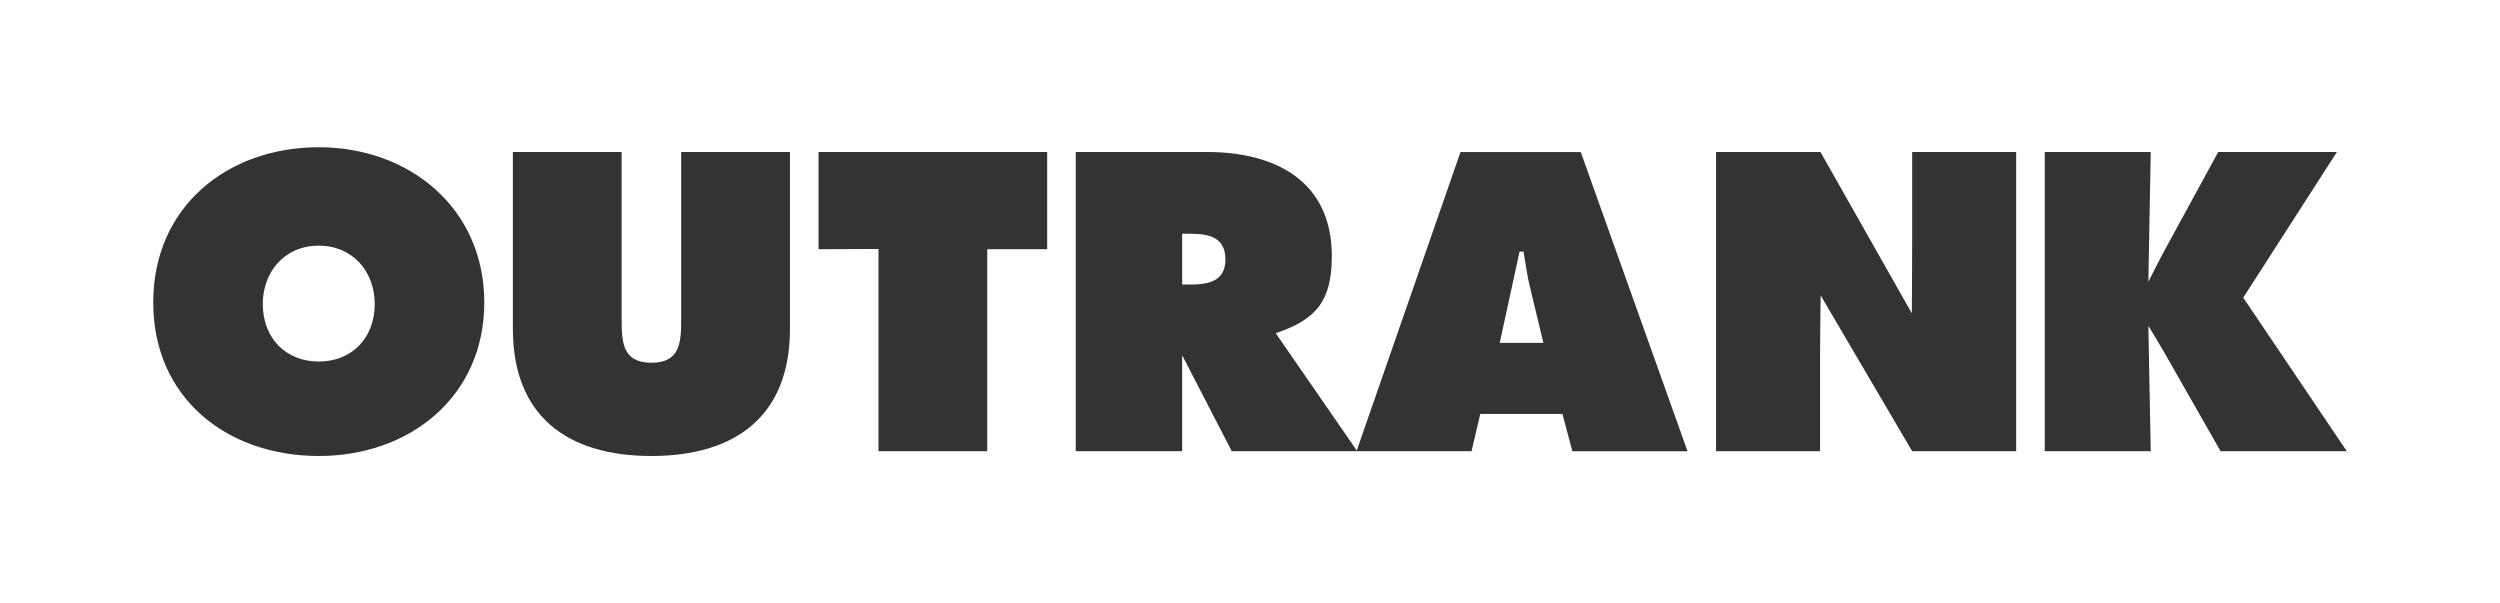 <svg viewBox="0 0 1952 471" fill="none" class="next-0 e22dckz0"><rect x="0" y="0" width="1952" height="471" fill="#333333" stroke="none"/><g clip-path="url(#:r0:"><path d="M929.533 182.512H923.024V222.176H928.913C942.861 222.176 956.809 220.007 956.809 202.654C956.809 185.301 944.101 182.512 929.533 182.512Z" fill="white"></path><path d="M1189.58 196.457H1186.48L1170.98 267.726H1205.08L1195.16 226.514C1192.68 216.598 1191.13 206.372 1189.58 196.457Z" fill="white"></path><path d="M248.888 191.809C221.923 191.809 205.186 212.57 205.186 237.359C205.186 264.008 223.163 282.29 248.888 282.29C274.614 282.29 292.591 264.008 292.591 237.359C292.591 212.57 275.854 191.809 248.888 191.809V191.809Z" fill="white"></path><path d="M0 0V471H1952V0H0ZM248.888 356.039C177.6 356.039 119.64 311.108 119.64 236.12C119.64 161.132 177.91 114.961 248.888 114.961C319.866 114.961 378.136 162.681 378.136 236.12C378.136 309.559 320.176 356.039 248.888 356.039V356.039ZM616.796 256.881C616.796 325.052 574.023 356.039 508.624 356.039C443.225 356.039 400.453 325.052 400.453 256.881V118.68H485.378V248.824C485.378 267.107 485.998 283.22 508.624 283.22C531.251 283.22 531.871 267.107 531.871 248.824V118.68H616.796V256.881V256.881ZM817.642 194.597H770.84V352.32H685.915V194.391L639.112 194.597V118.68H817.642V194.597V194.597ZM1227.7 352.32L1219.95 323.193H1155.8L1148.98 352.32H961.768L923.025 277.332V352.32H839.959V118.68H942.551C995.243 118.68 1039.88 140.99 1039.88 199.865C1039.88 235.19 1027.63 249.599 996.069 260.135L1059.35 351.752L1140.35 118.731H1234.26L1317.64 352.372H1227.76L1227.7 352.32ZM1574.23 352.32H1493.02L1421.58 230.645C1421.58 230.645 1421.11 260.909 1421.11 276.403V352.32H1339.9V118.68H1421.42L1492.76 244.641C1492.76 244.641 1493.02 208.541 1493.02 188.71V118.68H1574.23V352.32ZM1733.85 352.32L1693.56 281.67C1688.6 272.684 1677.44 254.402 1677.44 254.402L1679.3 352.32H1596.54V118.68H1679.3L1677.44 220.007C1677.44 220.007 1686.43 202.034 1691.08 193.668L1731.99 118.68H1824.66L1751.52 232.401L1832.41 352.32H1733.85Z" fill="white"></path></g><defs><clipPath id=":r0:"><rect width="1952" height="471" fill="white"></rect></clipPath></defs></svg>